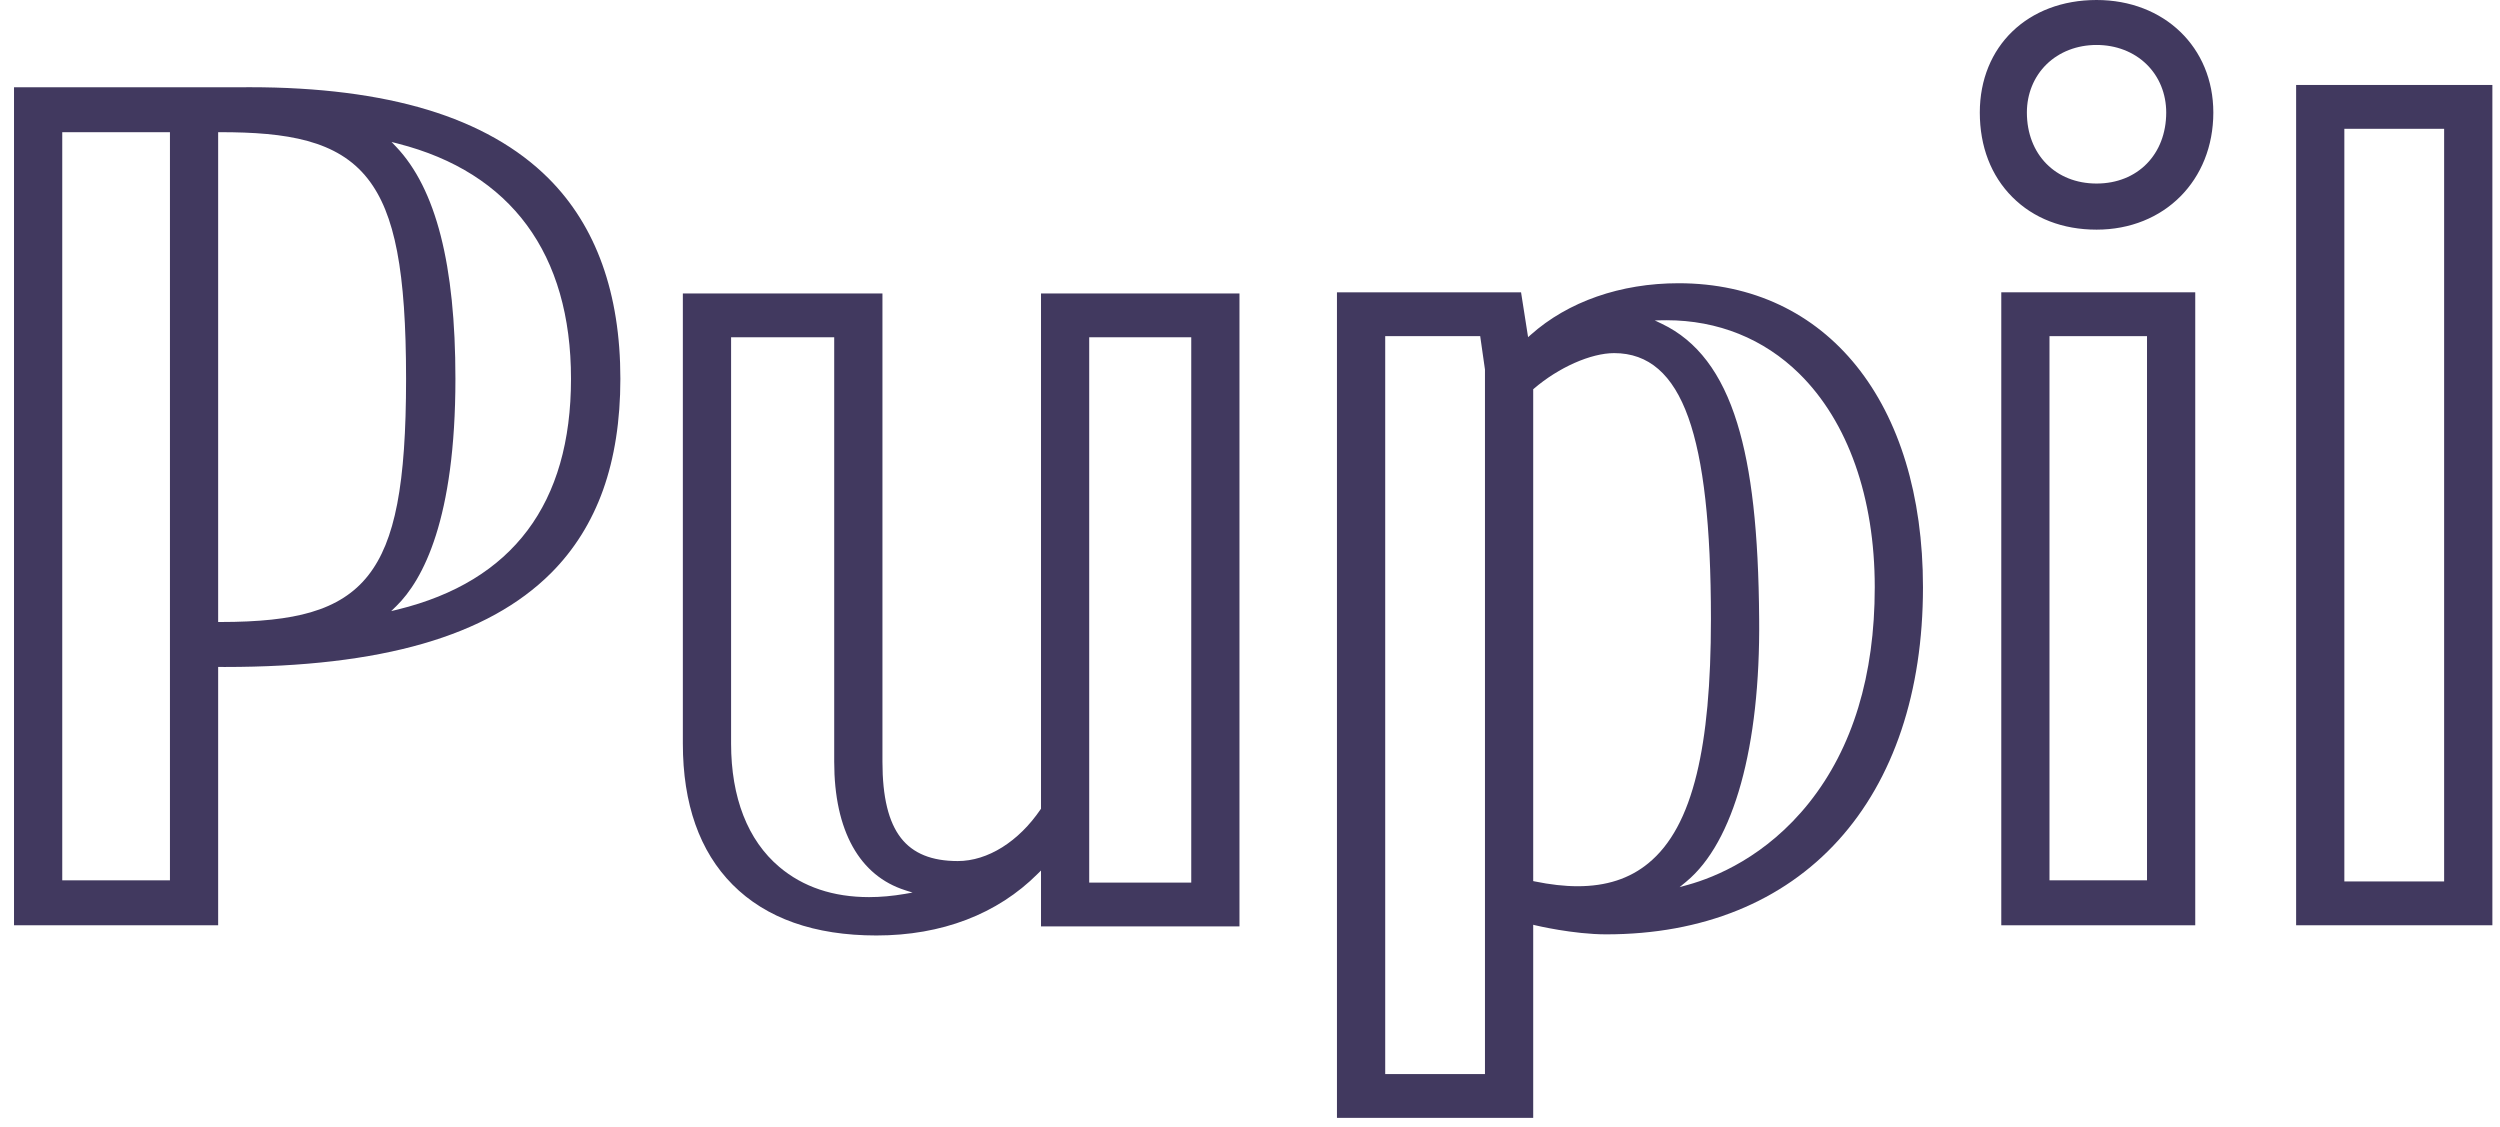 <?xml version="1.0" encoding="UTF-8" standalone="no"?>
<svg width="142px" height="64px" viewBox="0 0 142 64" version="1.1" xmlns="http://www.w3.org/2000/svg" xmlns:xlink="http://www.w3.org/1999/xlink">
    <!-- Generator: Sketch 48.2 (47327) - http://www.bohemiancoding.com/sketch -->
    <title>img_pupil_logo</title>
    <desc>Created with Sketch.</desc>
    <defs></defs>
    <g id="Logo" stroke="none" stroke-width="1" fill="none" fill-rule="evenodd">
        <g fill="#41395F" id="img_pupil_logo">
            <g>
                <path d="M130.42,52.555 L141.567,52.555 L141.567,4.826 L130.42,4.826 L130.42,52.555 Z M133.159,50.066 L138.827,50.066 L138.827,7.316 L133.159,7.316 L133.159,50.066 Z" id="Fill-1"></path>
                <path d="M109.225,33.357 C109.225,22.866 103.776,16.088 95.343,16.088 C92.047,16.088 89.064,17.129 86.942,19.021 L86.908,19.051 L86.841,19.111 L86.796,19.151 L86.772,19.003 L86.396,16.603 L75.939,16.603 L75.939,63.496 L87.086,63.496 L87.086,52.527 L87.127,52.537 L87.187,52.552 L87.217,52.559 C87.238,52.564 89.352,53.071 91.235,53.071 C96.692,53.071 101.251,51.225 104.415,47.732 C107.563,44.261 109.225,39.29 109.225,33.357 Z M84.346,61.006 L78.68,61.006 L78.68,19.093 L84.076,19.093 L84.08,19.121 L84.085,19.162 L84.346,20.989 L84.346,60.924 L84.346,61.006 Z M93.622,49.036 C92.55,49.912 91.235,50.338 89.605,50.338 C88.866,50.338 88.046,50.245 87.17,50.064 L87.151,50.06 L87.112,50.052 L87.086,50.046 L87.086,22.11 L87.097,22.101 L87.114,22.086 L87.123,22.078 C88.529,20.87 90.362,20.057 91.684,20.057 C93.639,20.057 95.02,21.254 95.899,23.716 C96.762,26.128 97.181,29.871 97.181,35.158 C97.181,38.85 96.917,41.725 96.377,43.949 C95.799,46.331 94.897,47.995 93.622,49.036 Z M102.765,45.586 C100.317,48.666 97.402,49.833 95.883,50.256 L95.773,50.286 L95.551,50.348 L95.403,50.389 L95.521,50.29 L95.699,50.144 L95.788,50.07 C98.483,47.837 99.99,42.402 99.92,35.16 C99.886,30.213 99.49,26.678 98.673,24.033 C97.798,21.196 96.4,19.352 94.398,18.394 L94.303,18.349 L94.115,18.259 L93.99,18.2 L94.128,18.197 L94.337,18.193 L94.442,18.191 C94.514,18.19 94.585,18.189 94.657,18.189 C97.575,18.189 100.185,19.24 102.203,21.228 C104.965,23.949 106.486,28.257 106.486,33.357 C106.486,38.365 105.233,42.479 102.765,45.586 Z" id="Fill-2"></path>
                <path d="M35.237,21.516 C35.237,16.664 33.862,12.832 31.151,10.126 C29.422,8.399 27.107,7.088 24.272,6.231 C21.472,5.384 18.085,4.954 14.202,4.954 C14.126,4.954 14.051,4.955 13.975,4.955 L0.796,4.955 L0.796,52.556 L12.391,52.556 L12.391,37.883 L12.424,37.883 L12.473,37.883 L12.499,37.883 C12.592,37.884 12.687,37.884 12.783,37.884 C21.647,37.884 27.703,36.14 31.295,32.554 C32.608,31.242 33.604,29.651 34.256,27.825 C34.906,26.002 35.237,23.88 35.237,21.516 Z M3.536,50.002 L9.653,50.002 L9.653,7.508 L3.536,7.508 L3.536,50.002 Z M17.655,34.776 C16.363,35.154 14.724,35.33 12.498,35.33 L12.391,35.33 L12.391,7.508 L12.498,7.508 C16.292,7.508 19.171,7.959 20.891,10.156 C22.435,12.125 23.065,15.416 23.065,21.516 C23.065,27.505 22.442,30.74 20.915,32.683 C20.134,33.679 19.066,34.364 17.655,34.776 Z M22.599,34.619 L22.512,34.64 L22.335,34.683 L22.219,34.712 L22.304,34.628 L22.434,34.501 L22.499,34.439 C24.035,32.938 25.868,29.478 25.868,21.516 C25.868,15.033 24.765,10.721 22.496,8.332 L22.437,8.271 L22.32,8.147 L22.24,8.064 L22.351,8.092 L22.516,8.134 L22.599,8.156 C29.033,9.799 32.433,14.419 32.433,21.516 C32.433,28.605 29.124,33.013 22.599,34.619 Z" id="Fill-10"></path>
                <path d="M119.085,-0 C115.18,-0 112.453,2.629 112.453,6.392 C112.453,8.321 113.091,9.981 114.3,11.192 C115.506,12.403 117.162,13.044 119.085,13.044 C122.927,13.044 125.717,10.246 125.717,6.392 C125.717,2.688 122.927,-0 119.085,-0 M119.085,10.425 C116.755,10.425 115.127,8.767 115.127,6.392 C115.127,5.331 115.524,4.358 116.242,3.654 C116.968,2.944 117.977,2.554 119.085,2.554 C120.193,2.554 121.202,2.944 121.927,3.654 C122.647,4.358 123.041,5.331 123.041,6.392 C123.041,8.767 121.414,10.425 119.085,10.425" id="Fill-7"></path>
                <path d="M113.673,52.556 L124.69,52.556 L124.69,16.603 L113.673,16.603 L113.673,52.556 Z M116.411,50.002 L121.95,50.002 L121.95,19.093 L116.411,19.093 L116.411,50.002 Z" id="Fill-4"></path>
                <path d="M59.129,45.938 L59.122,45.946 L59.113,45.959 C57.863,47.805 56.103,48.908 54.401,48.908 C52.918,48.908 51.862,48.479 51.173,47.596 C50.468,46.69 50.123,45.274 50.123,43.267 L50.123,16.667 L38.786,16.667 L38.786,42.237 C38.786,45.664 39.736,48.358 41.609,50.246 C43.514,52.163 46.263,53.135 49.78,53.135 C53.489,53.135 56.657,51.921 58.946,49.627 L58.988,49.585 L59.073,49.501 L59.129,49.445 L59.129,52.621 L70.402,52.621 L70.402,16.667 L59.129,16.667 L59.129,45.938 Z M51.701,50.721 L51.503,50.755 L51.403,50.773 C50.701,50.894 50.014,50.956 49.361,50.956 C47.326,50.956 45.612,50.38 44.266,49.243 C42.472,47.728 41.526,45.305 41.526,42.237 L41.526,19.157 L47.383,19.157 L47.383,43.267 C47.383,45.224 47.739,46.849 48.437,48.097 C49.126,49.325 50.128,50.156 51.418,50.566 L51.513,50.597 L51.706,50.657 L51.833,50.698 L51.701,50.721 Z M61.867,50.131 L67.663,50.131 L67.663,19.157 L61.867,19.157 L61.867,50.131 Z" id="Fill-5"></path>
            </g>
        </g>
    </g>
</svg>